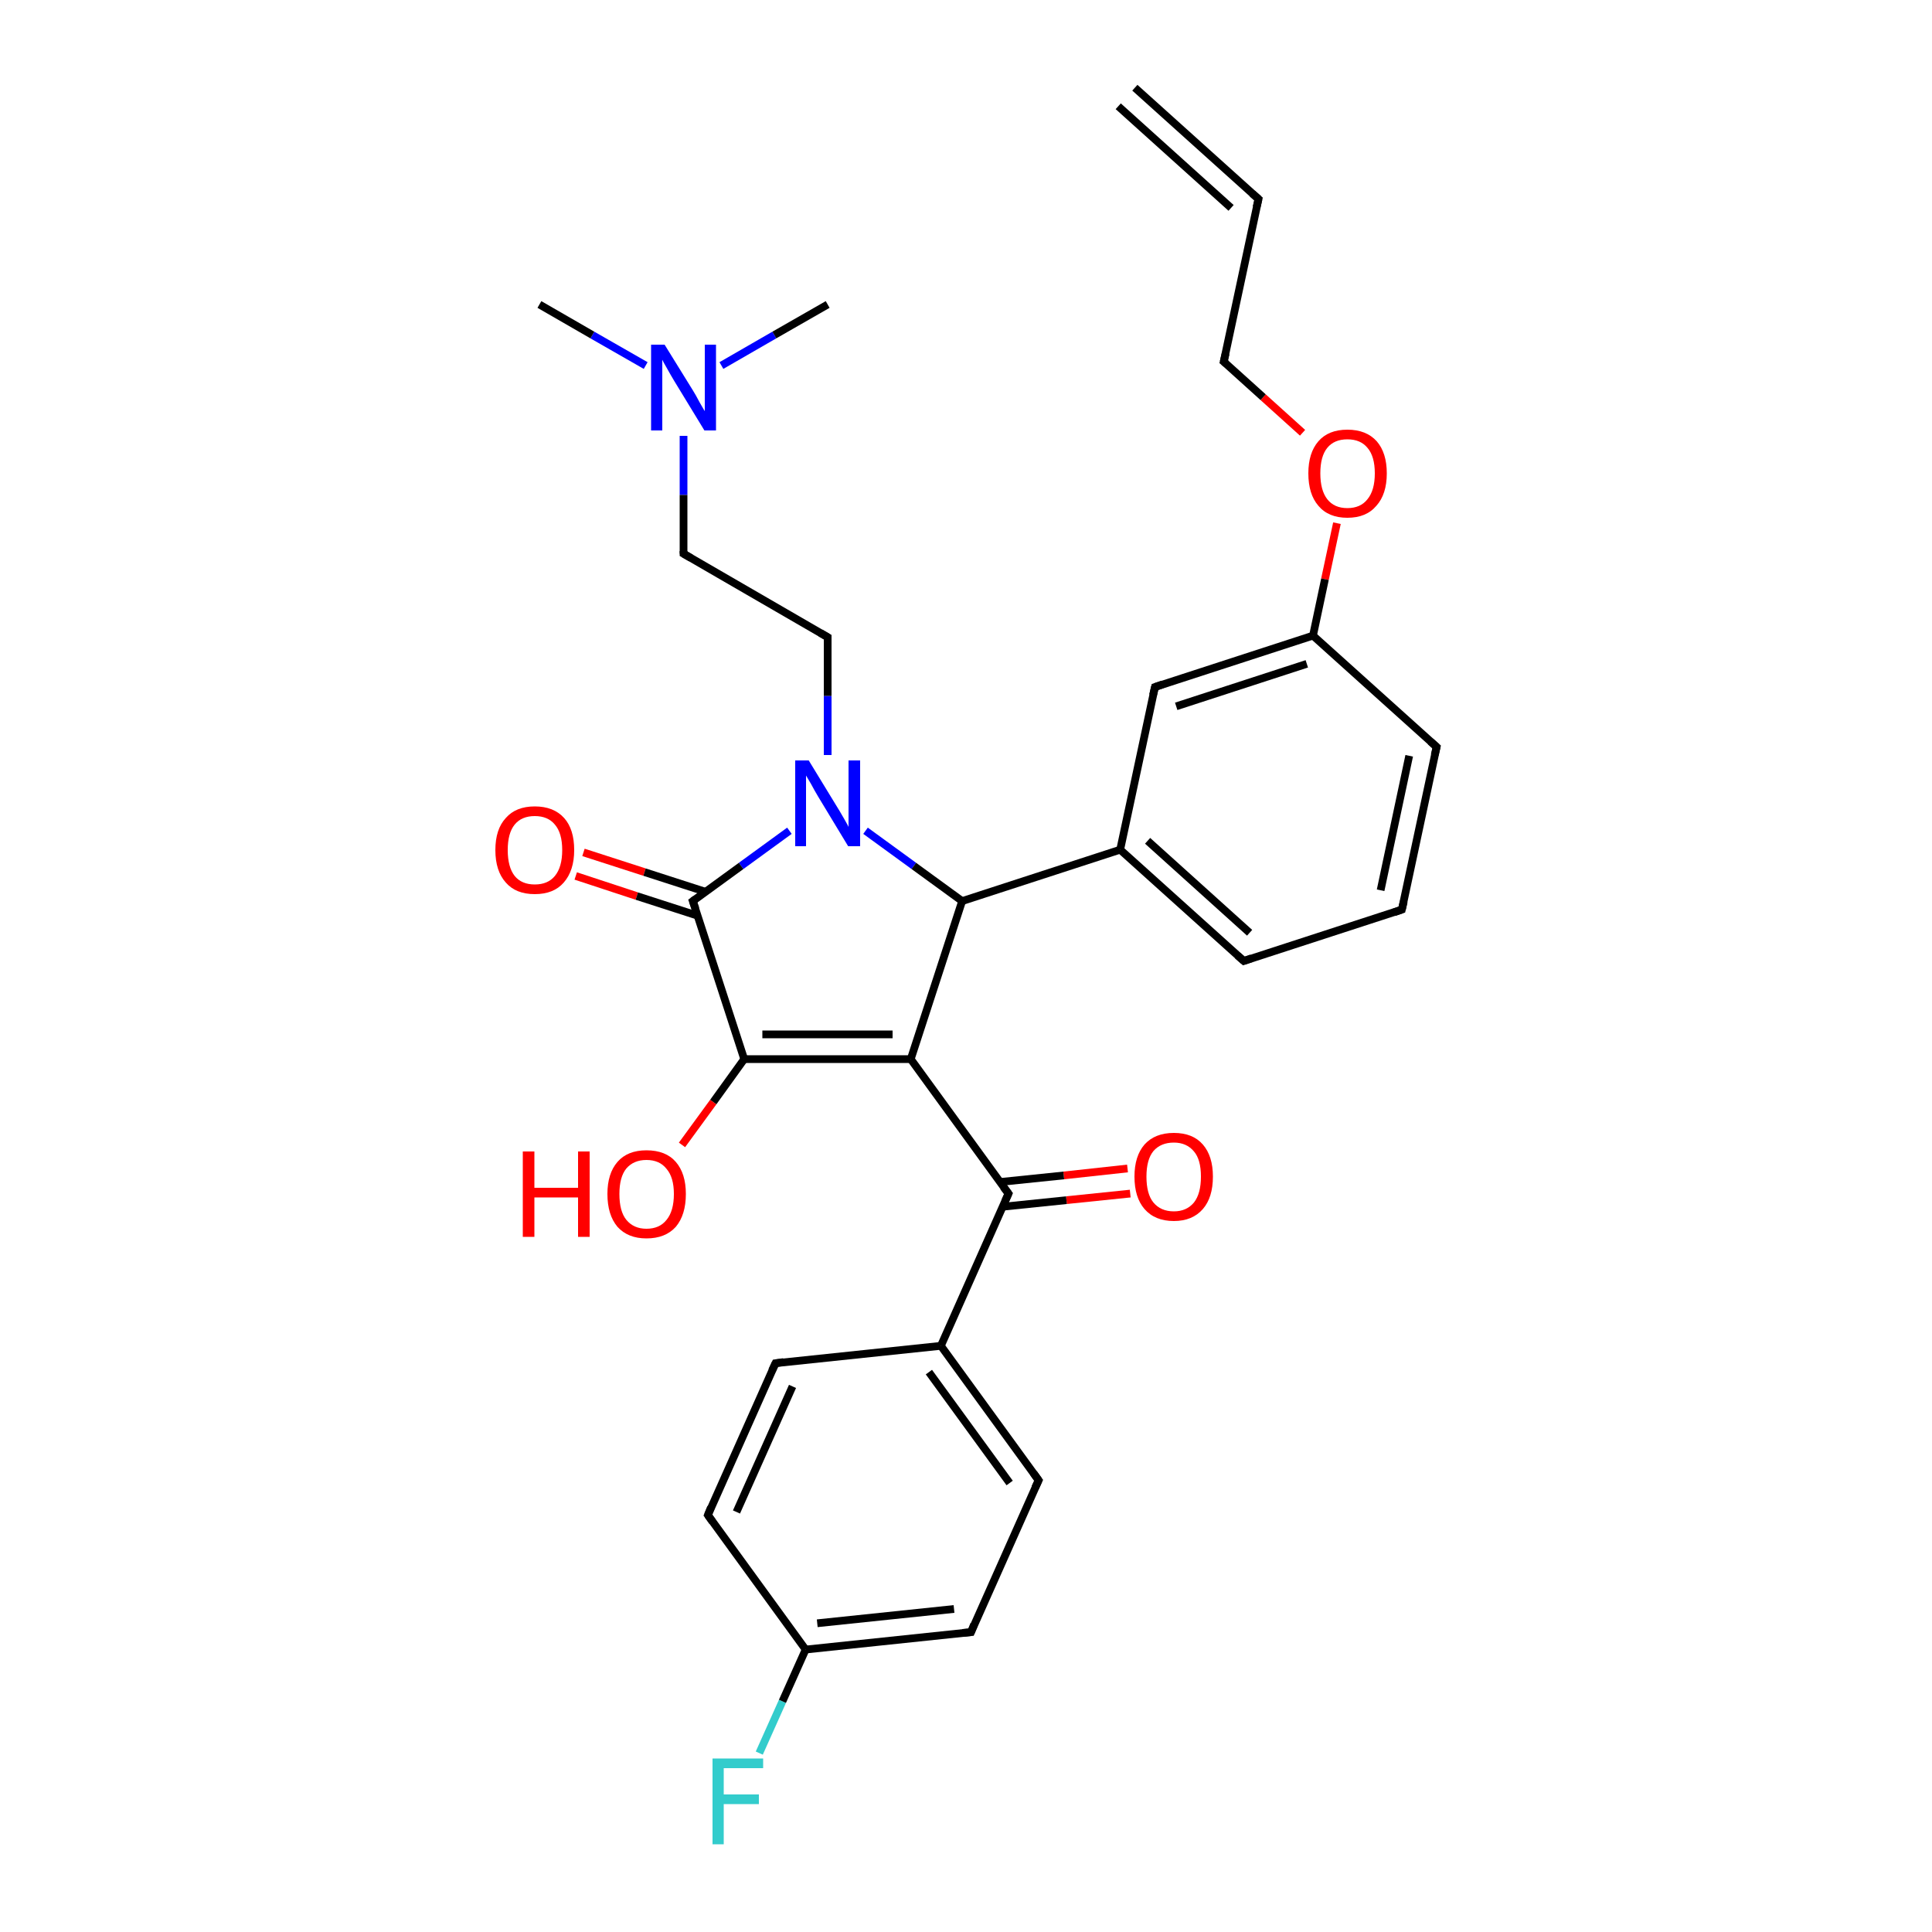 <?xml version='1.0' encoding='iso-8859-1'?>
<svg version='1.1' baseProfile='full'
              xmlns='http://www.w3.org/2000/svg'
                      xmlns:rdkit='http://www.rdkit.org/xml'
                      xmlns:xlink='http://www.w3.org/1999/xlink'
                  xml:space='preserve'
width='500px' height='500px' viewBox='0 0 500 500'>
<!-- END OF HEADER -->
<path class='bond-0 atom-0 atom-25' d='M 196.5,453.7 L 202.5,440.3' style='fill:none;fill-rule:evenodd;stroke:#33CCCC;stroke-width:2.0px;stroke-linecap:butt;stroke-linejoin:miter;stroke-opacity:1' />
<path class='bond-0 atom-0 atom-25' d='M 202.5,440.3 L 208.5,426.9' style='fill:none;fill-rule:evenodd;stroke:#000000;stroke-width:2.0px;stroke-linecap:butt;stroke-linejoin:miter;stroke-opacity:1' />
<path class='bond-1 atom-1 atom-9' d='M 176.5,296.3 L 184.6,285.2' style='fill:none;fill-rule:evenodd;stroke:#FF0000;stroke-width:2.0px;stroke-linecap:butt;stroke-linejoin:miter;stroke-opacity:1' />
<path class='bond-1 atom-1 atom-9' d='M 184.6,285.2 L 192.6,274.1' style='fill:none;fill-rule:evenodd;stroke:#000000;stroke-width:2.0px;stroke-linecap:butt;stroke-linejoin:miter;stroke-opacity:1' />
<path class='bond-2 atom-2 atom-10' d='M 151.0,220.6 L 166.8,225.7' style='fill:none;fill-rule:evenodd;stroke:#FF0000;stroke-width:2.0px;stroke-linecap:butt;stroke-linejoin:miter;stroke-opacity:1' />
<path class='bond-2 atom-2 atom-10' d='M 166.8,225.7 L 182.6,230.8' style='fill:none;fill-rule:evenodd;stroke:#000000;stroke-width:2.0px;stroke-linecap:butt;stroke-linejoin:miter;stroke-opacity:1' />
<path class='bond-2 atom-2 atom-10' d='M 149.0,226.7 L 164.8,231.9' style='fill:none;fill-rule:evenodd;stroke:#FF0000;stroke-width:2.0px;stroke-linecap:butt;stroke-linejoin:miter;stroke-opacity:1' />
<path class='bond-2 atom-2 atom-10' d='M 164.8,231.9 L 180.6,237.0' style='fill:none;fill-rule:evenodd;stroke:#000000;stroke-width:2.0px;stroke-linecap:butt;stroke-linejoin:miter;stroke-opacity:1' />
<path class='bond-3 atom-3 atom-12' d='M 292.5,308.9 L 276.0,310.6' style='fill:none;fill-rule:evenodd;stroke:#FF0000;stroke-width:2.0px;stroke-linecap:butt;stroke-linejoin:miter;stroke-opacity:1' />
<path class='bond-3 atom-3 atom-12' d='M 276.0,310.6 L 259.5,312.3' style='fill:none;fill-rule:evenodd;stroke:#000000;stroke-width:2.0px;stroke-linecap:butt;stroke-linejoin:miter;stroke-opacity:1' />
<path class='bond-3 atom-3 atom-12' d='M 291.8,302.4 L 275.3,304.2' style='fill:none;fill-rule:evenodd;stroke:#FF0000;stroke-width:2.0px;stroke-linecap:butt;stroke-linejoin:miter;stroke-opacity:1' />
<path class='bond-3 atom-3 atom-12' d='M 275.3,304.2 L 258.8,305.9' style='fill:none;fill-rule:evenodd;stroke:#000000;stroke-width:2.0px;stroke-linecap:butt;stroke-linejoin:miter;stroke-opacity:1' />
<path class='bond-4 atom-4 atom-17' d='M 346.0,135.4 L 342.9,149.9' style='fill:none;fill-rule:evenodd;stroke:#FF0000;stroke-width:2.0px;stroke-linecap:butt;stroke-linejoin:miter;stroke-opacity:1' />
<path class='bond-4 atom-4 atom-17' d='M 342.9,149.9 L 339.8,164.5' style='fill:none;fill-rule:evenodd;stroke:#000000;stroke-width:2.0px;stroke-linecap:butt;stroke-linejoin:miter;stroke-opacity:1' />
<path class='bond-5 atom-4 atom-26' d='M 337.1,112.0 L 326.9,102.8' style='fill:none;fill-rule:evenodd;stroke:#FF0000;stroke-width:2.0px;stroke-linecap:butt;stroke-linejoin:miter;stroke-opacity:1' />
<path class='bond-5 atom-4 atom-26' d='M 326.9,102.8 L 316.7,93.6' style='fill:none;fill-rule:evenodd;stroke:#000000;stroke-width:2.0px;stroke-linecap:butt;stroke-linejoin:miter;stroke-opacity:1' />
<path class='bond-6 atom-5 atom-7' d='M 224.0,215.0 L 236.5,224.1' style='fill:none;fill-rule:evenodd;stroke:#0000FF;stroke-width:2.0px;stroke-linecap:butt;stroke-linejoin:miter;stroke-opacity:1' />
<path class='bond-6 atom-5 atom-7' d='M 236.5,224.1 L 249.0,233.2' style='fill:none;fill-rule:evenodd;stroke:#000000;stroke-width:2.0px;stroke-linecap:butt;stroke-linejoin:miter;stroke-opacity:1' />
<path class='bond-7 atom-5 atom-10' d='M 204.3,215.0 L 191.8,224.1' style='fill:none;fill-rule:evenodd;stroke:#0000FF;stroke-width:2.0px;stroke-linecap:butt;stroke-linejoin:miter;stroke-opacity:1' />
<path class='bond-7 atom-5 atom-10' d='M 191.8,224.1 L 179.3,233.2' style='fill:none;fill-rule:evenodd;stroke:#000000;stroke-width:2.0px;stroke-linecap:butt;stroke-linejoin:miter;stroke-opacity:1' />
<path class='bond-8 atom-5 atom-14' d='M 214.2,195.4 L 214.2,180.1' style='fill:none;fill-rule:evenodd;stroke:#0000FF;stroke-width:2.0px;stroke-linecap:butt;stroke-linejoin:miter;stroke-opacity:1' />
<path class='bond-8 atom-5 atom-14' d='M 214.2,180.1 L 214.2,164.9' style='fill:none;fill-rule:evenodd;stroke:#000000;stroke-width:2.0px;stroke-linecap:butt;stroke-linejoin:miter;stroke-opacity:1' />
<path class='bond-9 atom-6 atom-21' d='M 176.9,112.8 L 176.9,128.1' style='fill:none;fill-rule:evenodd;stroke:#0000FF;stroke-width:2.0px;stroke-linecap:butt;stroke-linejoin:miter;stroke-opacity:1' />
<path class='bond-9 atom-6 atom-21' d='M 176.9,128.1 L 176.9,143.3' style='fill:none;fill-rule:evenodd;stroke:#000000;stroke-width:2.0px;stroke-linecap:butt;stroke-linejoin:miter;stroke-opacity:1' />
<path class='bond-10 atom-6 atom-27' d='M 167.1,94.6 L 153.3,86.7' style='fill:none;fill-rule:evenodd;stroke:#0000FF;stroke-width:2.0px;stroke-linecap:butt;stroke-linejoin:miter;stroke-opacity:1' />
<path class='bond-10 atom-6 atom-27' d='M 153.3,86.7 L 139.6,78.8' style='fill:none;fill-rule:evenodd;stroke:#000000;stroke-width:2.0px;stroke-linecap:butt;stroke-linejoin:miter;stroke-opacity:1' />
<path class='bond-11 atom-6 atom-28' d='M 186.7,94.6 L 200.4,86.7' style='fill:none;fill-rule:evenodd;stroke:#0000FF;stroke-width:2.0px;stroke-linecap:butt;stroke-linejoin:miter;stroke-opacity:1' />
<path class='bond-11 atom-6 atom-28' d='M 200.4,86.7 L 214.2,78.8' style='fill:none;fill-rule:evenodd;stroke:#000000;stroke-width:2.0px;stroke-linecap:butt;stroke-linejoin:miter;stroke-opacity:1' />
<path class='bond-12 atom-7 atom-8' d='M 249.0,233.2 L 235.7,274.1' style='fill:none;fill-rule:evenodd;stroke:#000000;stroke-width:2.0px;stroke-linecap:butt;stroke-linejoin:miter;stroke-opacity:1' />
<path class='bond-13 atom-7 atom-11' d='M 249.0,233.2 L 289.9,219.9' style='fill:none;fill-rule:evenodd;stroke:#000000;stroke-width:2.0px;stroke-linecap:butt;stroke-linejoin:miter;stroke-opacity:1' />
<path class='bond-14 atom-8 atom-9' d='M 235.7,274.1 L 192.6,274.1' style='fill:none;fill-rule:evenodd;stroke:#000000;stroke-width:2.0px;stroke-linecap:butt;stroke-linejoin:miter;stroke-opacity:1' />
<path class='bond-14 atom-8 atom-9' d='M 231.0,267.7 L 197.3,267.7' style='fill:none;fill-rule:evenodd;stroke:#000000;stroke-width:2.0px;stroke-linecap:butt;stroke-linejoin:miter;stroke-opacity:1' />
<path class='bond-15 atom-8 atom-12' d='M 235.7,274.1 L 261.0,308.9' style='fill:none;fill-rule:evenodd;stroke:#000000;stroke-width:2.0px;stroke-linecap:butt;stroke-linejoin:miter;stroke-opacity:1' />
<path class='bond-16 atom-9 atom-10' d='M 192.6,274.1 L 179.3,233.2' style='fill:none;fill-rule:evenodd;stroke:#000000;stroke-width:2.0px;stroke-linecap:butt;stroke-linejoin:miter;stroke-opacity:1' />
<path class='bond-17 atom-11 atom-15' d='M 289.9,219.9 L 298.9,177.8' style='fill:none;fill-rule:evenodd;stroke:#000000;stroke-width:2.0px;stroke-linecap:butt;stroke-linejoin:miter;stroke-opacity:1' />
<path class='bond-18 atom-11 atom-16' d='M 289.9,219.9 L 321.9,248.7' style='fill:none;fill-rule:evenodd;stroke:#000000;stroke-width:2.0px;stroke-linecap:butt;stroke-linejoin:miter;stroke-opacity:1' />
<path class='bond-18 atom-11 atom-16' d='M 297.0,217.6 L 323.4,241.4' style='fill:none;fill-rule:evenodd;stroke:#000000;stroke-width:2.0px;stroke-linecap:butt;stroke-linejoin:miter;stroke-opacity:1' />
<path class='bond-19 atom-12 atom-13' d='M 261.0,308.9 L 243.5,348.3' style='fill:none;fill-rule:evenodd;stroke:#000000;stroke-width:2.0px;stroke-linecap:butt;stroke-linejoin:miter;stroke-opacity:1' />
<path class='bond-20 atom-13 atom-18' d='M 243.5,348.3 L 268.8,383.1' style='fill:none;fill-rule:evenodd;stroke:#000000;stroke-width:2.0px;stroke-linecap:butt;stroke-linejoin:miter;stroke-opacity:1' />
<path class='bond-20 atom-13 atom-18' d='M 240.4,355.1 L 261.3,383.8' style='fill:none;fill-rule:evenodd;stroke:#000000;stroke-width:2.0px;stroke-linecap:butt;stroke-linejoin:miter;stroke-opacity:1' />
<path class='bond-21 atom-13 atom-19' d='M 243.5,348.3 L 200.7,352.8' style='fill:none;fill-rule:evenodd;stroke:#000000;stroke-width:2.0px;stroke-linecap:butt;stroke-linejoin:miter;stroke-opacity:1' />
<path class='bond-22 atom-14 atom-21' d='M 214.2,164.9 L 176.9,143.3' style='fill:none;fill-rule:evenodd;stroke:#000000;stroke-width:2.0px;stroke-linecap:butt;stroke-linejoin:miter;stroke-opacity:1' />
<path class='bond-23 atom-15 atom-17' d='M 298.9,177.8 L 339.8,164.5' style='fill:none;fill-rule:evenodd;stroke:#000000;stroke-width:2.0px;stroke-linecap:butt;stroke-linejoin:miter;stroke-opacity:1' />
<path class='bond-23 atom-15 atom-17' d='M 304.4,182.8 L 338.2,171.8' style='fill:none;fill-rule:evenodd;stroke:#000000;stroke-width:2.0px;stroke-linecap:butt;stroke-linejoin:miter;stroke-opacity:1' />
<path class='bond-24 atom-16 atom-20' d='M 321.9,248.7 L 362.8,235.4' style='fill:none;fill-rule:evenodd;stroke:#000000;stroke-width:2.0px;stroke-linecap:butt;stroke-linejoin:miter;stroke-opacity:1' />
<path class='bond-25 atom-17 atom-22' d='M 339.8,164.5 L 371.8,193.3' style='fill:none;fill-rule:evenodd;stroke:#000000;stroke-width:2.0px;stroke-linecap:butt;stroke-linejoin:miter;stroke-opacity:1' />
<path class='bond-26 atom-18 atom-23' d='M 268.8,383.1 L 251.3,422.4' style='fill:none;fill-rule:evenodd;stroke:#000000;stroke-width:2.0px;stroke-linecap:butt;stroke-linejoin:miter;stroke-opacity:1' />
<path class='bond-27 atom-19 atom-24' d='M 200.7,352.8 L 183.2,392.1' style='fill:none;fill-rule:evenodd;stroke:#000000;stroke-width:2.0px;stroke-linecap:butt;stroke-linejoin:miter;stroke-opacity:1' />
<path class='bond-27 atom-19 atom-24' d='M 205.1,358.8 L 190.6,391.3' style='fill:none;fill-rule:evenodd;stroke:#000000;stroke-width:2.0px;stroke-linecap:butt;stroke-linejoin:miter;stroke-opacity:1' />
<path class='bond-28 atom-20 atom-22' d='M 362.8,235.4 L 371.8,193.3' style='fill:none;fill-rule:evenodd;stroke:#000000;stroke-width:2.0px;stroke-linecap:butt;stroke-linejoin:miter;stroke-opacity:1' />
<path class='bond-28 atom-20 atom-22' d='M 357.3,230.4 L 364.7,195.6' style='fill:none;fill-rule:evenodd;stroke:#000000;stroke-width:2.0px;stroke-linecap:butt;stroke-linejoin:miter;stroke-opacity:1' />
<path class='bond-29 atom-23 atom-25' d='M 251.3,422.4 L 208.5,426.9' style='fill:none;fill-rule:evenodd;stroke:#000000;stroke-width:2.0px;stroke-linecap:butt;stroke-linejoin:miter;stroke-opacity:1' />
<path class='bond-29 atom-23 atom-25' d='M 246.9,416.4 L 211.5,420.1' style='fill:none;fill-rule:evenodd;stroke:#000000;stroke-width:2.0px;stroke-linecap:butt;stroke-linejoin:miter;stroke-opacity:1' />
<path class='bond-30 atom-24 atom-25' d='M 183.2,392.1 L 208.5,426.9' style='fill:none;fill-rule:evenodd;stroke:#000000;stroke-width:2.0px;stroke-linecap:butt;stroke-linejoin:miter;stroke-opacity:1' />
<path class='bond-31 atom-26 atom-29' d='M 316.7,93.6 L 325.7,51.5' style='fill:none;fill-rule:evenodd;stroke:#000000;stroke-width:2.0px;stroke-linecap:butt;stroke-linejoin:miter;stroke-opacity:1' />
<path class='bond-32 atom-29 atom-30' d='M 325.7,51.5 L 293.7,22.7' style='fill:none;fill-rule:evenodd;stroke:#000000;stroke-width:2.0px;stroke-linecap:butt;stroke-linejoin:miter;stroke-opacity:1' />
<path class='bond-32 atom-29 atom-30' d='M 318.6,53.8 L 289.4,27.5' style='fill:none;fill-rule:evenodd;stroke:#000000;stroke-width:2.0px;stroke-linecap:butt;stroke-linejoin:miter;stroke-opacity:1' />
<path d='M 180.0,232.7 L 179.3,233.2 L 180.0,235.2' style='fill:none;stroke:#000000;stroke-width:2.0px;stroke-linecap:butt;stroke-linejoin:miter;stroke-opacity:1;' />
<path d='M 259.7,307.2 L 261.0,308.9 L 260.1,310.9' style='fill:none;stroke:#000000;stroke-width:2.0px;stroke-linecap:butt;stroke-linejoin:miter;stroke-opacity:1;' />
<path d='M 214.2,165.6 L 214.2,164.9 L 212.3,163.8' style='fill:none;stroke:#000000;stroke-width:2.0px;stroke-linecap:butt;stroke-linejoin:miter;stroke-opacity:1;' />
<path d='M 298.4,179.9 L 298.9,177.8 L 300.9,177.1' style='fill:none;stroke:#000000;stroke-width:2.0px;stroke-linecap:butt;stroke-linejoin:miter;stroke-opacity:1;' />
<path d='M 320.3,247.3 L 321.9,248.7 L 323.9,248.0' style='fill:none;stroke:#000000;stroke-width:2.0px;stroke-linecap:butt;stroke-linejoin:miter;stroke-opacity:1;' />
<path d='M 267.5,381.3 L 268.8,383.1 L 267.9,385.0' style='fill:none;stroke:#000000;stroke-width:2.0px;stroke-linecap:butt;stroke-linejoin:miter;stroke-opacity:1;' />
<path d='M 202.8,352.5 L 200.7,352.8 L 199.8,354.7' style='fill:none;stroke:#000000;stroke-width:2.0px;stroke-linecap:butt;stroke-linejoin:miter;stroke-opacity:1;' />
<path d='M 360.8,236.1 L 362.8,235.4 L 363.3,233.3' style='fill:none;stroke:#000000;stroke-width:2.0px;stroke-linecap:butt;stroke-linejoin:miter;stroke-opacity:1;' />
<path d='M 176.9,142.6 L 176.9,143.3 L 178.8,144.4' style='fill:none;stroke:#000000;stroke-width:2.0px;stroke-linecap:butt;stroke-linejoin:miter;stroke-opacity:1;' />
<path d='M 370.2,191.9 L 371.8,193.3 L 371.3,195.4' style='fill:none;stroke:#000000;stroke-width:2.0px;stroke-linecap:butt;stroke-linejoin:miter;stroke-opacity:1;' />
<path d='M 252.1,420.4 L 251.3,422.4 L 249.1,422.6' style='fill:none;stroke:#000000;stroke-width:2.0px;stroke-linecap:butt;stroke-linejoin:miter;stroke-opacity:1;' />
<path d='M 184.0,390.1 L 183.2,392.1 L 184.4,393.8' style='fill:none;stroke:#000000;stroke-width:2.0px;stroke-linecap:butt;stroke-linejoin:miter;stroke-opacity:1;' />
<path d='M 317.3,94.1 L 316.7,93.6 L 317.2,91.5' style='fill:none;stroke:#000000;stroke-width:2.0px;stroke-linecap:butt;stroke-linejoin:miter;stroke-opacity:1;' />
<path d='M 325.2,53.6 L 325.7,51.5 L 324.1,50.1' style='fill:none;stroke:#000000;stroke-width:2.0px;stroke-linecap:butt;stroke-linejoin:miter;stroke-opacity:1;' />
<path class='atom-0' d='M 184.4 455.1
L 197.5 455.1
L 197.5 457.6
L 187.3 457.6
L 187.3 464.4
L 196.4 464.4
L 196.4 466.9
L 187.3 466.9
L 187.3 477.3
L 184.4 477.3
L 184.4 455.1
' fill='#33CCCC'/>
<path class='atom-1' d='M 135.3 298.0
L 138.3 298.0
L 138.3 307.4
L 149.6 307.4
L 149.6 298.0
L 152.6 298.0
L 152.6 320.1
L 149.6 320.1
L 149.6 309.9
L 138.3 309.9
L 138.3 320.1
L 135.3 320.1
L 135.3 298.0
' fill='#FF0000'/>
<path class='atom-1' d='M 157.2 309.0
Q 157.2 303.7, 159.8 300.7
Q 162.4 297.7, 167.3 297.7
Q 172.3 297.7, 174.9 300.7
Q 177.5 303.7, 177.5 309.0
Q 177.5 314.4, 174.9 317.5
Q 172.2 320.5, 167.3 320.5
Q 162.5 320.5, 159.8 317.5
Q 157.2 314.4, 157.2 309.0
M 167.3 318.0
Q 170.7 318.0, 172.5 315.7
Q 174.4 313.4, 174.4 309.0
Q 174.4 304.7, 172.5 302.5
Q 170.7 300.2, 167.3 300.2
Q 164.0 300.2, 162.1 302.4
Q 160.3 304.6, 160.3 309.0
Q 160.3 313.5, 162.1 315.7
Q 164.0 318.0, 167.3 318.0
' fill='#FF0000'/>
<path class='atom-2' d='M 128.2 220.0
Q 128.2 214.6, 130.9 211.7
Q 133.5 208.7, 138.4 208.7
Q 143.3 208.7, 146.0 211.7
Q 148.6 214.6, 148.6 220.0
Q 148.6 225.3, 145.9 228.4
Q 143.3 231.4, 138.4 231.4
Q 133.5 231.4, 130.9 228.4
Q 128.2 225.4, 128.2 220.0
M 138.4 228.9
Q 141.8 228.9, 143.6 226.7
Q 145.5 224.4, 145.5 220.0
Q 145.5 215.6, 143.6 213.4
Q 141.8 211.2, 138.4 211.2
Q 135.0 211.2, 133.2 213.4
Q 131.4 215.6, 131.4 220.0
Q 131.4 224.4, 133.2 226.7
Q 135.0 228.9, 138.4 228.9
' fill='#FF0000'/>
<path class='atom-3' d='M 293.6 304.5
Q 293.6 299.2, 296.2 296.2
Q 298.9 293.2, 303.8 293.2
Q 308.7 293.2, 311.3 296.2
Q 313.9 299.2, 313.9 304.5
Q 313.9 309.9, 311.3 312.9
Q 308.6 316.0, 303.8 316.0
Q 298.9 316.0, 296.2 312.9
Q 293.6 309.9, 293.6 304.5
M 303.8 313.5
Q 307.1 313.5, 309.0 311.2
Q 310.8 308.9, 310.8 304.5
Q 310.8 300.1, 309.0 298.0
Q 307.1 295.7, 303.8 295.7
Q 300.4 295.7, 298.5 297.9
Q 296.7 300.1, 296.7 304.5
Q 296.7 309.0, 298.5 311.2
Q 300.4 313.5, 303.8 313.5
' fill='#FF0000'/>
<path class='atom-4' d='M 338.6 122.5
Q 338.6 117.2, 341.2 114.2
Q 343.8 111.2, 348.7 111.2
Q 353.6 111.2, 356.3 114.2
Q 358.9 117.2, 358.9 122.5
Q 358.9 127.9, 356.2 130.9
Q 353.6 134.0, 348.7 134.0
Q 343.8 134.0, 341.2 130.9
Q 338.6 127.9, 338.6 122.5
M 348.7 131.5
Q 352.1 131.5, 353.9 129.2
Q 355.8 126.9, 355.8 122.5
Q 355.8 118.1, 353.9 115.9
Q 352.1 113.7, 348.7 113.7
Q 345.3 113.7, 343.5 115.9
Q 341.7 118.1, 341.7 122.5
Q 341.7 126.9, 343.5 129.2
Q 345.3 131.5, 348.7 131.5
' fill='#FF0000'/>
<path class='atom-5' d='M 209.3 196.8
L 216.5 208.6
Q 217.2 209.7, 218.4 211.8
Q 219.6 213.9, 219.6 214.0
L 219.6 196.8
L 222.6 196.8
L 222.6 219.0
L 219.5 219.0
L 211.7 206.1
Q 210.8 204.6, 209.9 202.9
Q 208.9 201.2, 208.6 200.7
L 208.6 219.0
L 205.8 219.0
L 205.8 196.8
L 209.3 196.8
' fill='#0000FF'/>
<path class='atom-6' d='M 172.0 89.2
L 179.3 101.0
Q 180.0 102.1, 181.1 104.2
Q 182.3 106.3, 182.4 106.4
L 182.4 89.2
L 185.3 89.2
L 185.3 111.4
L 182.3 111.4
L 174.5 98.6
Q 173.6 97.1, 172.6 95.3
Q 171.6 93.6, 171.4 93.1
L 171.4 111.4
L 168.5 111.4
L 168.5 89.2
L 172.0 89.2
' fill='#0000FF'/>
</svg>
